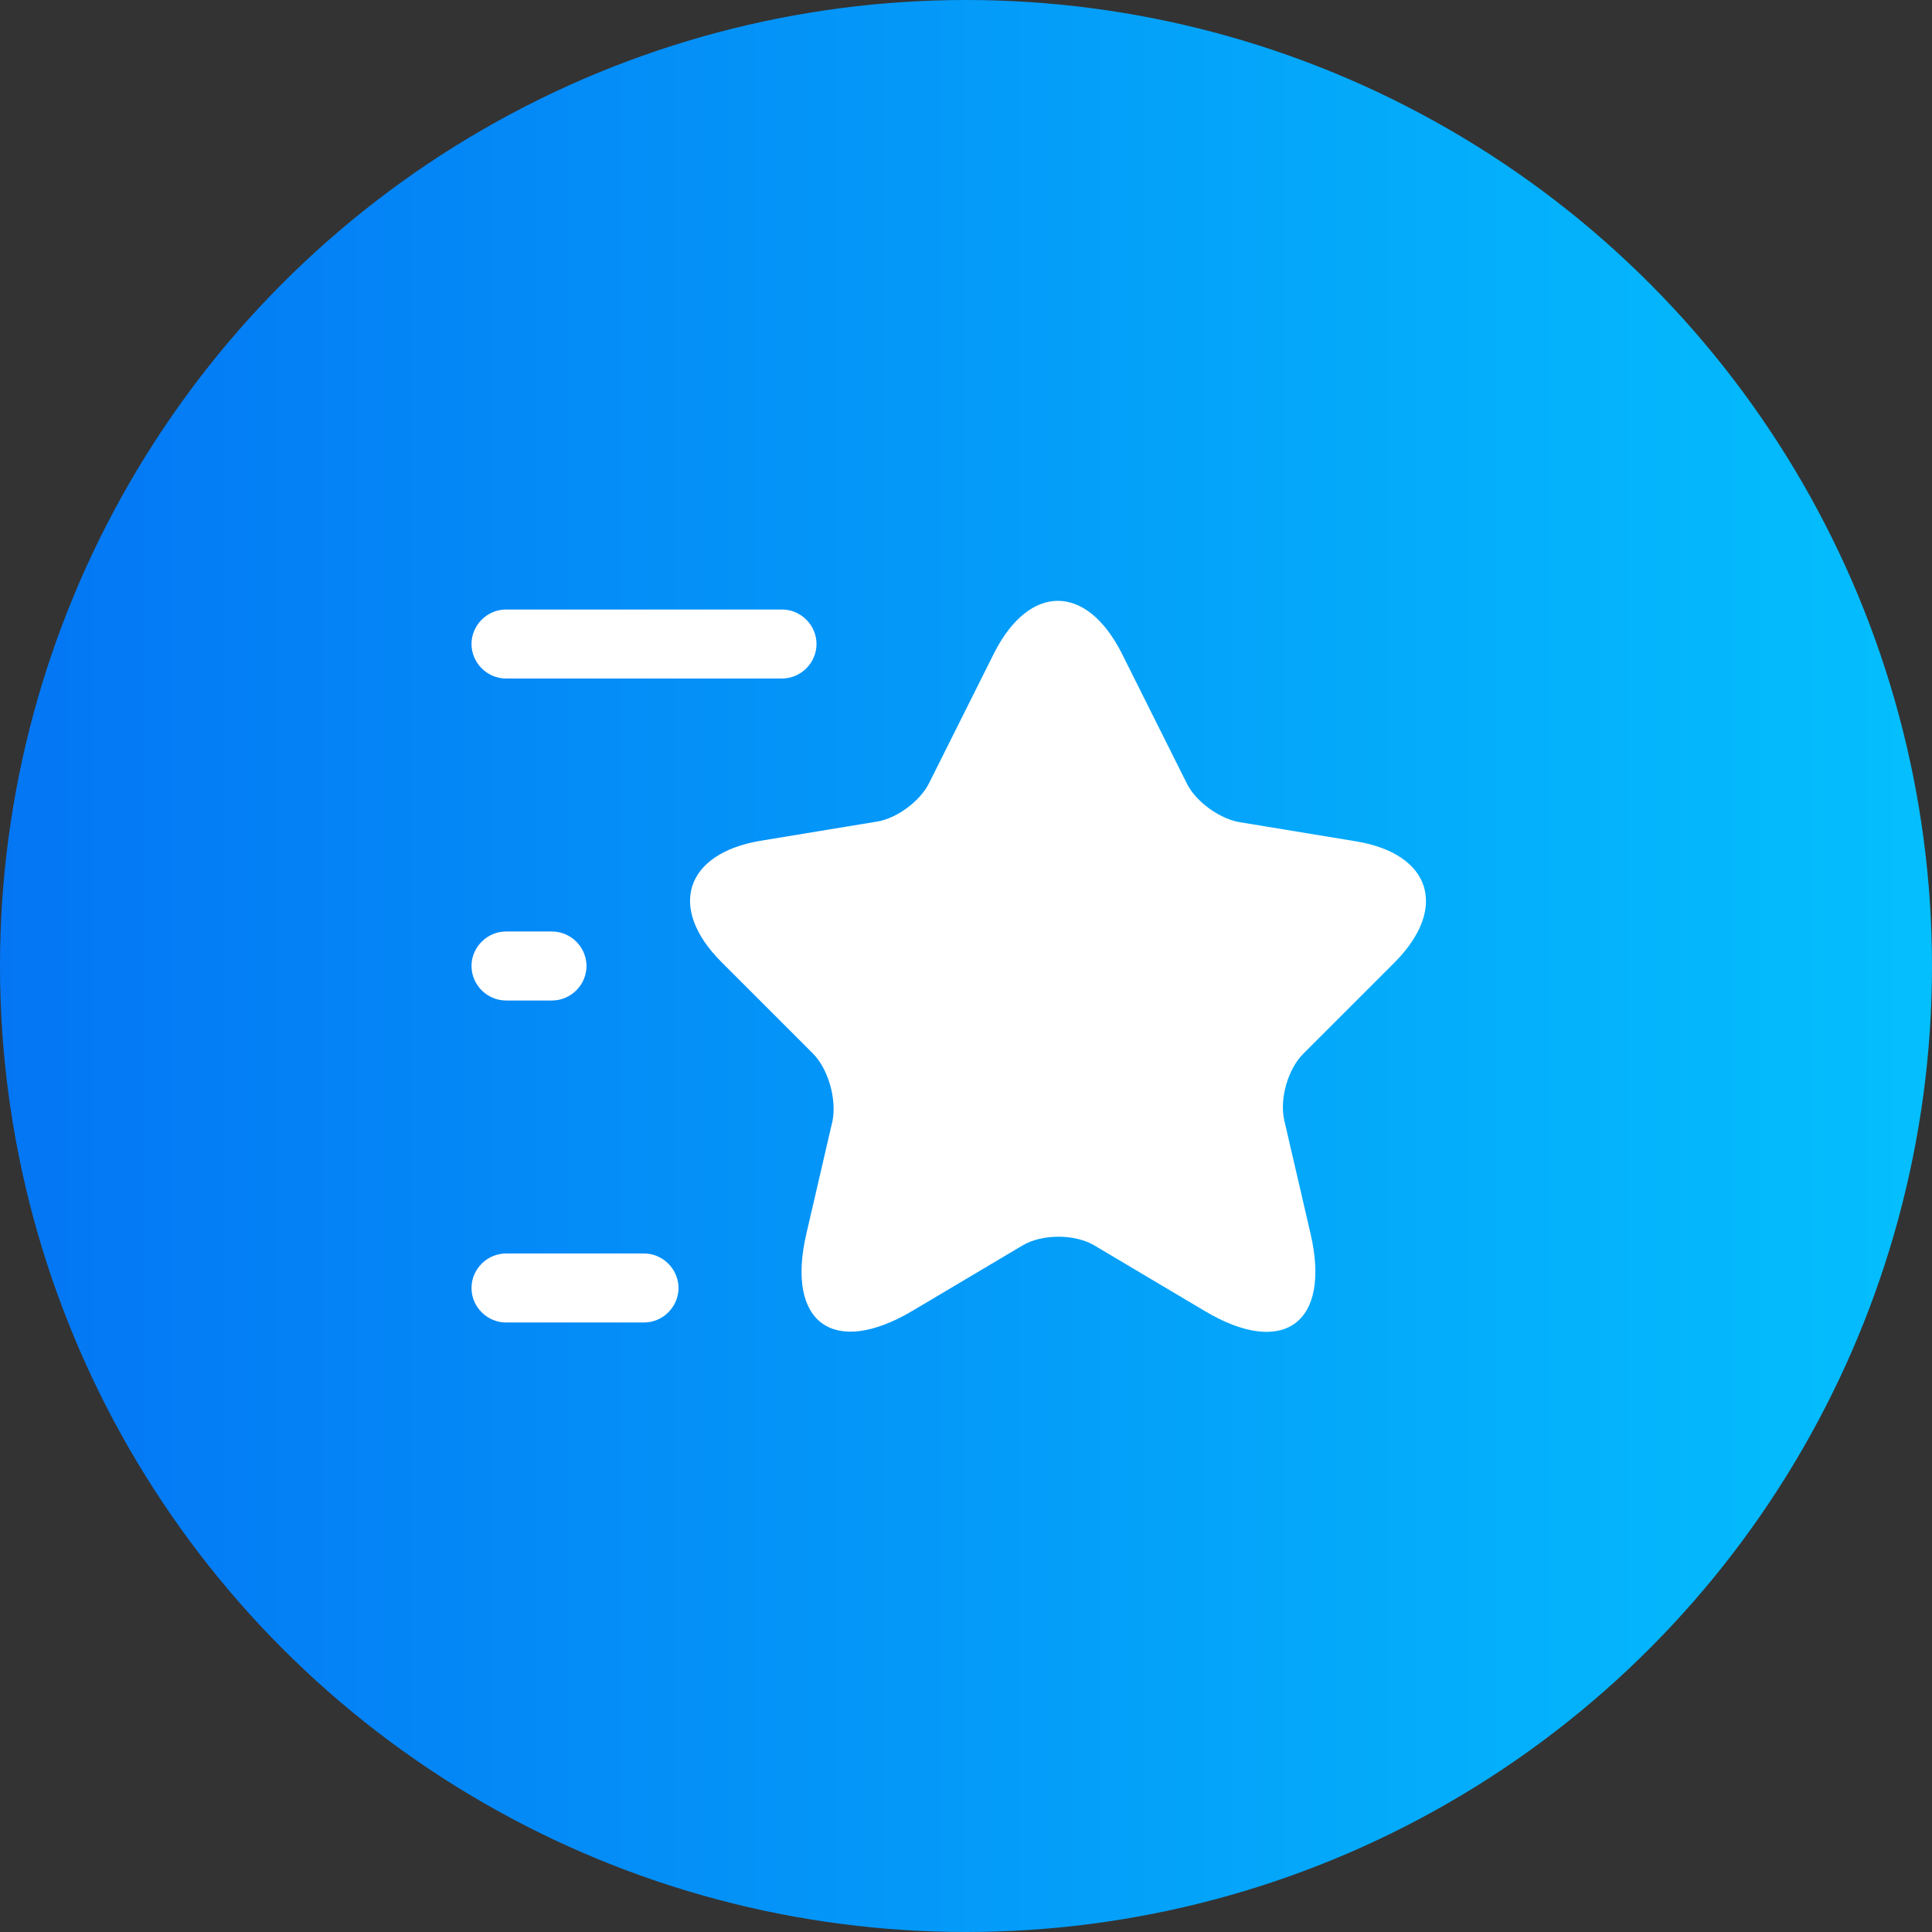 <svg width="56" height="56" viewBox="0 0 56 56" fill="none" xmlns="http://www.w3.org/2000/svg">
<rect x="0" y="0" width="56" height="56" fill="#333333" stroke="none"/>
<g clip-path="url(#clip0_283_360)">
<circle cx="28" cy="28" r="28" fill="url(#paint0_linear_283_360)"/>
<path d="M32.52 18.947L34.4 22.707C34.653 23.227 35.333 23.72 35.907 23.827L39.307 24.387C41.48 24.747 41.987 26.32 40.427 27.893L37.773 30.547C37.333 30.987 37.08 31.853 37.227 32.48L37.987 35.76C38.587 38.347 37.2 39.36 34.92 38L31.733 36.107C31.16 35.76 30.2 35.76 29.627 36.107L26.44 38C24.16 39.347 22.773 38.347 23.373 35.76L24.133 32.48C24.253 31.84 24 30.973 23.56 30.533L20.907 27.88C19.347 26.32 19.853 24.747 22.027 24.373L25.427 23.813C26 23.72 26.68 23.213 26.933 22.693L28.813 18.933C29.84 16.907 31.493 16.907 32.52 18.947Z" fill="white"/>
<path d="M22.667 19.667H14.667C14.12 19.667 13.667 19.213 13.667 18.667C13.667 18.12 14.12 17.667 14.667 17.667H22.667C23.213 17.667 23.667 18.12 23.667 18.667C23.667 19.213 23.213 19.667 22.667 19.667Z" fill="white"/>
<path d="M18.667 38.333H14.667C14.12 38.333 13.667 37.88 13.667 37.333C13.667 36.787 14.12 36.333 14.667 36.333H18.667C19.213 36.333 19.667 36.787 19.667 37.333C19.667 37.88 19.213 38.333 18.667 38.333Z" fill="white"/>
<path d="M16 29H14.667C14.12 29 13.667 28.547 13.667 28C13.667 27.453 14.12 27 14.667 27H16C16.547 27 17 27.453 17 28C17 28.547 16.547 29 16 29Z" fill="white"/>
</g>
<defs>
<linearGradient id="paint0_linear_283_360" x1="0" y1="28.193" x2="56" y2="28.193" gradientUnits="userSpaceOnUse">
<stop stop-color="#0476F4"/>
<stop offset="1" stop-color="#04BFFD"/>
</linearGradient>
<clipPath id="clip0_283_360">
<rect width="56" height="56" fill="white"/>
</clipPath>
</defs>
</svg>
